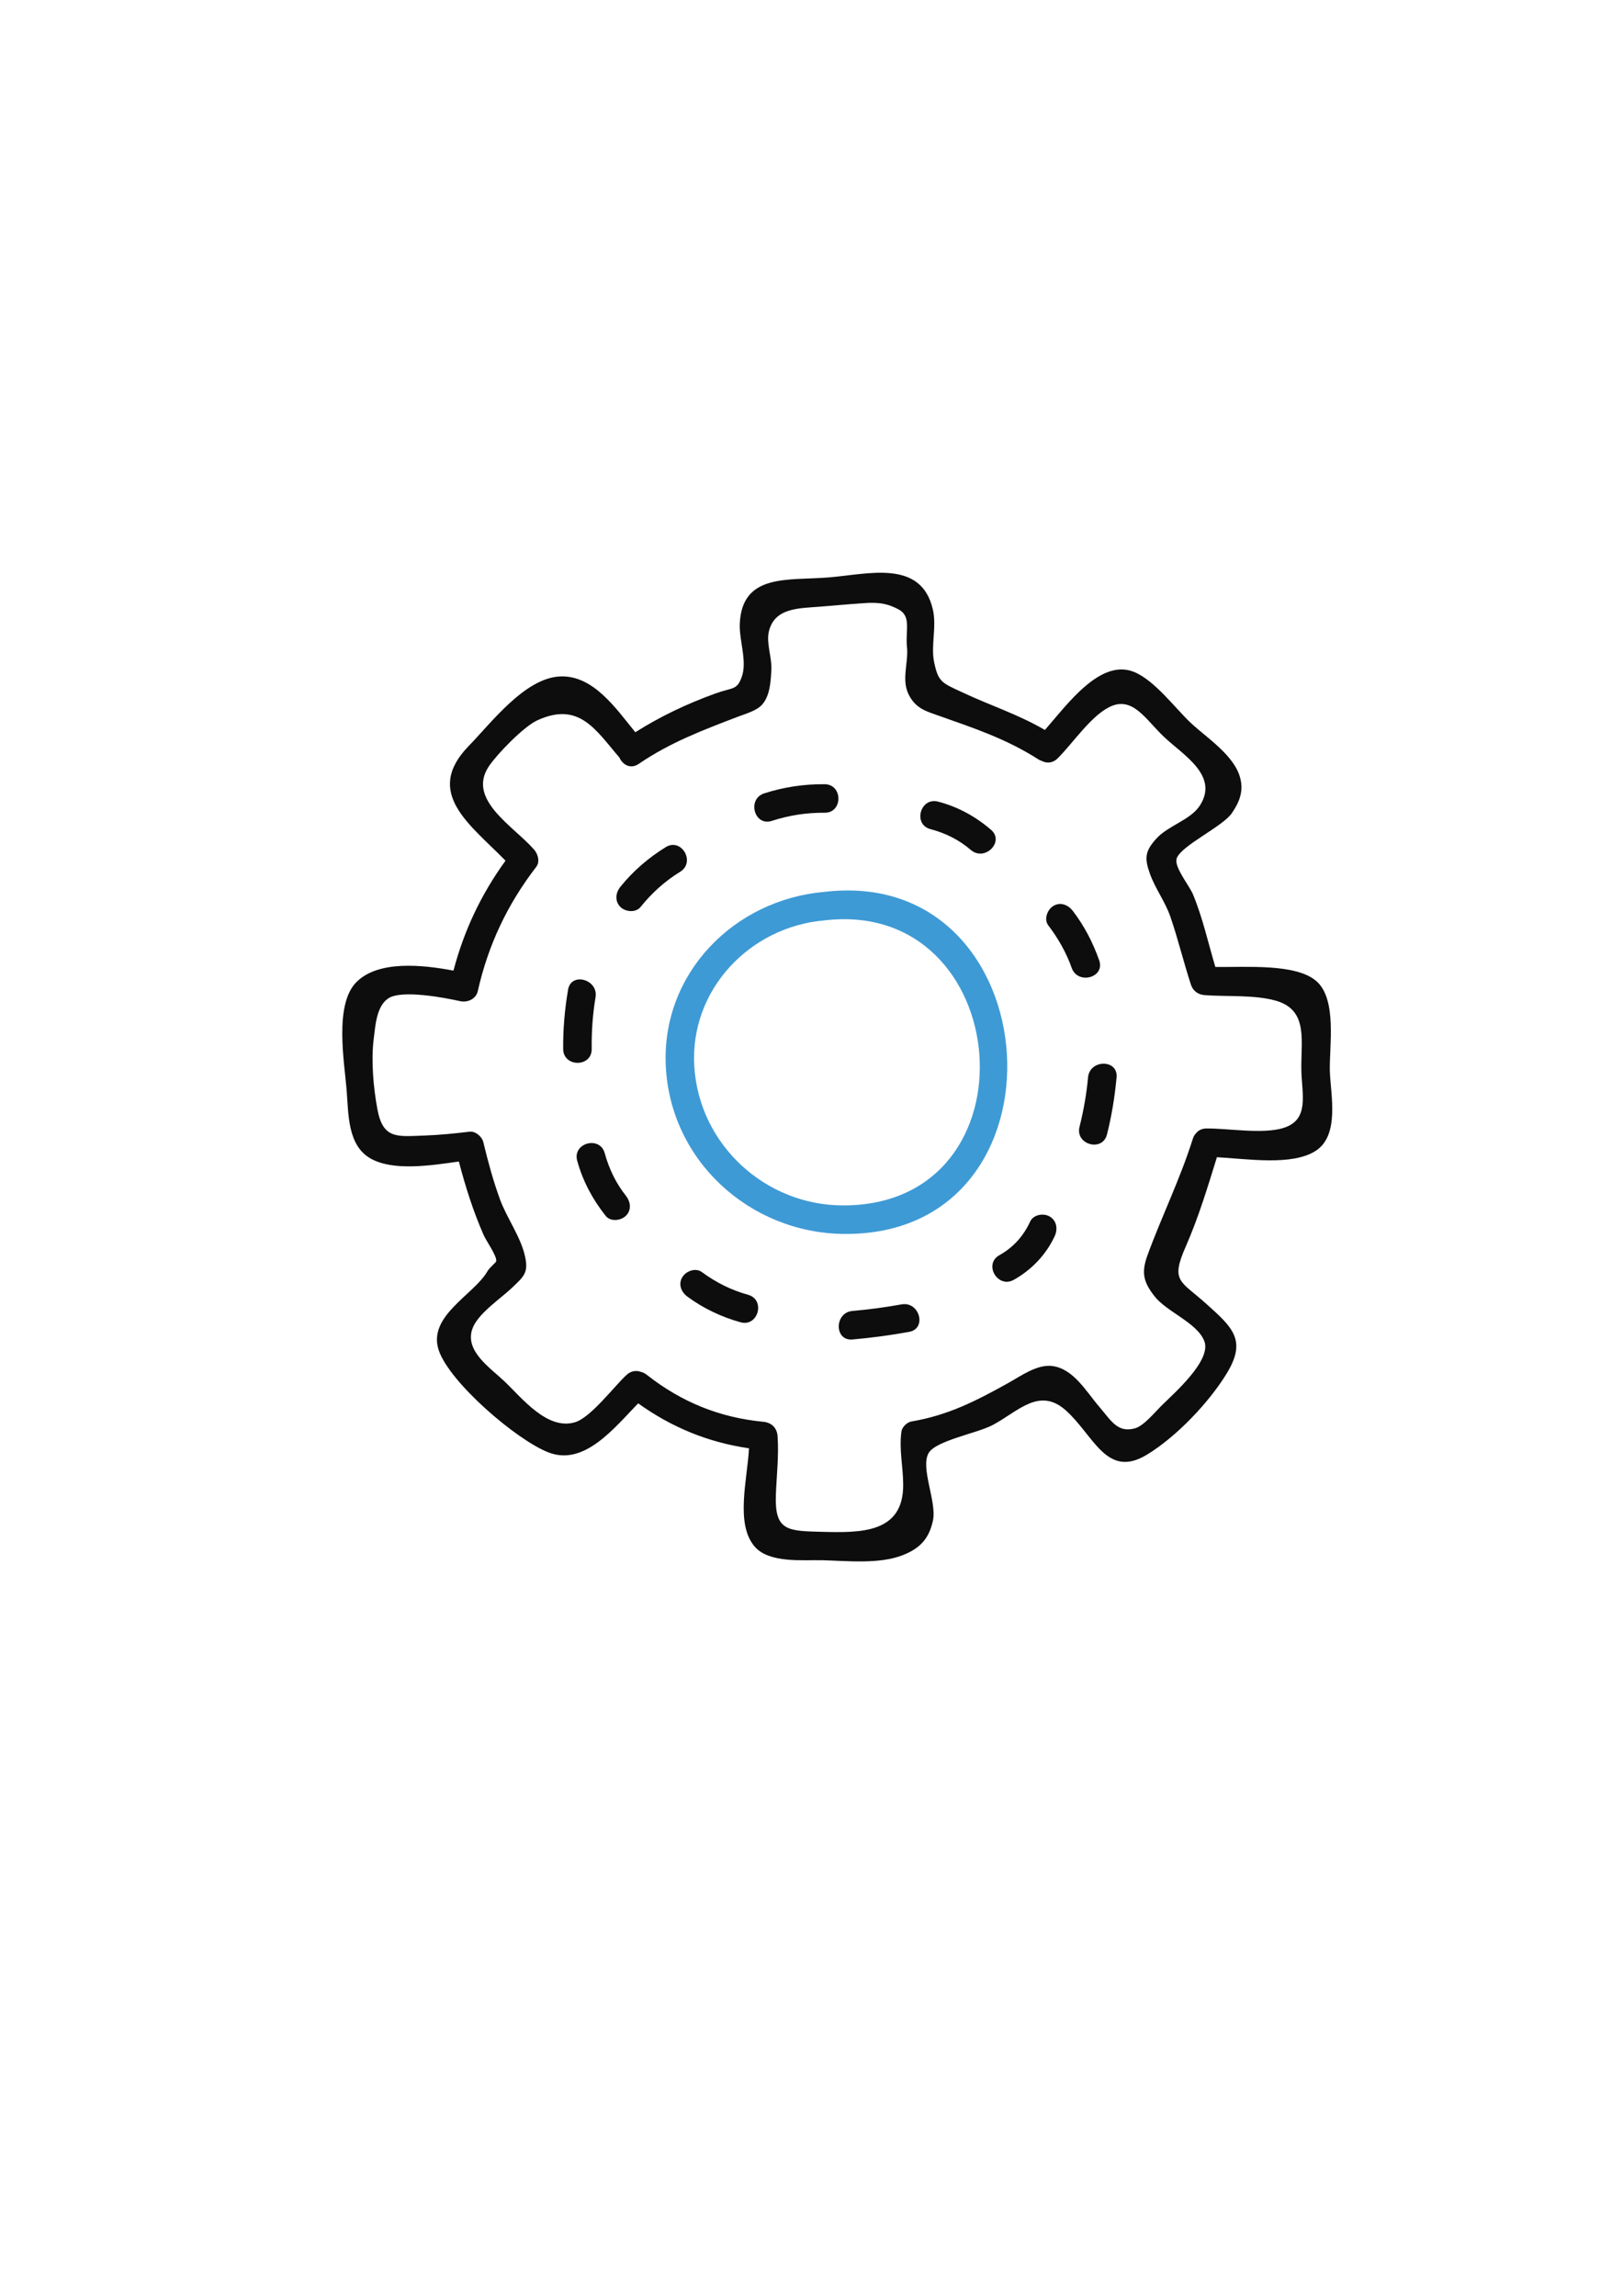 <?xml version="1.0" encoding="utf-8"?>
<!-- Generator: Adobe Illustrator 24.1.0, SVG Export Plug-In . SVG Version: 6.00 Build 0)  -->
<svg version="1.1" id="Layer_1" xmlns="http://www.w3.org/2000/svg" xmlns:xlink="http://www.w3.org/1999/xlink" x="0px" y="0px"
	 viewBox="0 0 595.28 841.89" style="enable-background:new 0 0 595.28 841.89;" xml:space="preserve">
<style type="text/css">
	.st0{fill:#010101;}
	.st1{fill:#3E9AD5;}
	.st2{fill:#3E99D5;}
	.st3{fill:#0D0D0D;}
	.st4{fill:#3F99D4;}
	.st5{fill:#0B0B0B;}
</style>
<g>
	<path class="st1" d="M302.29,327.07c-33.06,2.87-59.75,29.89-58.09,63.93c1.69,34.75,30.9,61.14,65.25,61.5
		C394.96,453.4,385.91,317.01,302.29,327.07z M309.44,442.04c-28.71,0.07-53.05-22.29-54.79-51.04
		c-1.69-27.96,20.27-51.09,47.63-53.47C372.34,329.1,381.61,441.86,309.44,442.04z"/>
	<path class="st3" d="M487.76,392.9c-0.29-8.84,2.84-26.58-5.09-33.24c-7.6-6.38-25.59-4.91-36.91-5.07
		c-2.64-8.85-4.67-18.1-8.18-26.57c-1.39-3.35-7.04-10.08-6-13.22c1.54-4.66,16.83-11.66,20.21-16.57
		c2.76-4.01,4.37-7.95,3.11-12.87c-2.13-8.36-12.32-14.81-18.09-20.21c-5.81-5.44-13.26-15.67-20.91-18.76
		c-12.33-4.97-24.46,11.93-32.65,21.3c-9.92-5.79-19.96-8.94-30.32-13.81c-7.39-3.47-8.77-3.63-10.32-11.08
		c-1.25-6.05,1.01-12.96-0.46-19.31c-4.29-18.53-23.66-12.92-38.26-11.74c-14.96,1.21-31.77-1.58-32.56,17.06
		c-0.25,5.95,2.81,13.75,0.71,19.48c-1.81,4.92-3.17,3.67-9.87,6.1c-10.37,3.77-19.9,8.29-29.15,14.13
		c-7.2-8.85-15.49-21.04-27.65-20.46c-12.94,0.63-25.3,17.14-33.46,25.51c-16.75,17.2,0.77,28.97,13.5,42.05
		c-8.96,12.37-15.21,25.6-19.09,40.32c-11.45-2.19-27.53-3.81-35.54,4.15c-8.33,8.27-4.43,29.59-3.64,39.69
		c0.69,8.85,0.32,20.28,8.81,25.07c8.37,4.72,22.24,2.52,32.35,1.09c2.39,9.2,5.27,18.22,9.08,26.95c0.89,2.05,4.91,7.67,4.63,9.59
		c-0.08,0.53-2.4,2.24-3.27,3.77c-4.87,8.53-22.04,16.33-17.82,28.9c3.96,11.8,28.53,32.94,40.29,37.48
		c13.07,5.05,24.02-8.89,32.85-18.01c12.37,8.84,25.59,14.27,40.66,16.49c-0.63,11.57-5.07,27.66,2.04,36
		c5.33,6.25,17.95,4.87,24.79,5.04c9.19,0.23,20.98,1.56,29.72-1.92c6.31-2.51,9.56-6.15,10.93-12.72
		c1.42-6.81-4.68-19.14-1.63-24.62c2.55-4.59,17.87-7.31,23.49-10.3c9.33-4.95,17.11-14.12,26.88-5.37
		c10.31,9.23,14.92,25.2,29.72,16.23c10.85-6.58,22.92-19.29,29.38-29.97c7.3-12.07,1.98-16.74-7.52-25.28
		c-9.65-8.68-13.29-8.15-7.59-21.14c4.68-10.66,7.97-21.62,11.41-32.7c11.14,0.59,27.51,3.24,36.17-2.3
		C491.48,416.35,488.04,401.4,487.76,392.9z M470.78,413.62c-7.6,2.39-20.31,0.14-28.26,0.2c-1.75,0.01-3.04,0.74-3.88,1.79
		c-0.49,0.54-0.9,1.21-1.16,2.05c-4.65,14.77-11.4,28.37-16.6,42.63c-2.33,6.39-1.52,9.8,2.53,15.01
		c4.53,5.83,15.55,9.66,18.28,16.42c2.89,7.13-11.3,19.39-15.76,23.83c-2.35,2.33-6.45,7.38-9.71,8.25
		c-6.39,1.71-8.66-2.83-13.19-8.11c-4.6-5.35-9.3-13.8-17.14-14.77c-5.48-0.68-11.46,3.66-16.03,6.21
		c-11.83,6.58-22.06,11.86-35.58,14.14c-1.57,0.27-3.43,2.04-3.65,3.65c-0.92,6.72,0.62,12.86,0.64,19.56
		c0.07,17.76-15.43,17.62-29.71,17.26c-12.7-0.32-17.48-0.3-16.99-13.56c0.26-7.13,1.15-14.45,0.62-21.57
		c-0.22-3.03-2.23-4.94-5.23-5.23c-16-1.53-30.06-7.24-42.72-17.22c-0.66-0.52-1.35-0.86-2.05-1.04c-1.68-0.64-3.65-0.5-5.34,1.04
		c-4.59,4.18-13.16,15.7-19.01,17.41c-10.16,2.97-19.36-8.87-25.85-15.05c-5.17-4.92-14.44-10.95-11.81-19.02
		c1.83-5.63,10.23-11.11,14.46-15.12c4.61-4.38,6.31-5.7,4.86-11.95c-1.62-7.01-6.64-13.83-9.14-20.66
		c-2.5-6.85-4.38-13.84-6.09-20.93c-0.48-2.01-2.85-4.1-5.04-3.84c-5.48,0.65-10.97,1.22-16.49,1.41
		c-9.93,0.34-15.24,1.47-17.3-9.56c-1.49-7.95-2.38-17.97-1.36-25.96c0.58-4.52,0.95-12,5.43-14.84c5.09-3.23,21.22-0.04,26.29,1.09
		c2.66,0.59,5.79-0.79,6.43-3.65c3.83-17,10.85-31.83,21.46-45.62c1.46-1.9,0.58-4.74-0.82-6.34c-7.54-8.62-24.76-18.31-16.55-30.54
		c3.05-4.53,12.7-14.47,17.62-16.77c15.52-7.25,21.66,3.63,30.26,13.59c1.15,2.63,4.07,4.37,7.1,2.3
		c11.5-7.86,23.54-12.38,36.41-17.31c2.72-1.04,6.76-2.13,8.78-4.37c2.98-3.3,3.23-8.77,3.43-12.97c0.21-4.42-1.92-9.62-0.92-13.87
		c2.05-8.75,11-8.5,18.73-9.12c4.94-0.4,10.92-0.94,15.93-1.28c6.39-0.51,9.45,0.45,13.05,2.35c4.49,2.53,2.43,7.42,2.91,13.31
		c0.79,6.39-2.44,12.69,1.11,18.68c2.63,4.43,6.06,5.33,10.73,6.98c12.91,4.55,24.72,8.48,36.38,15.95
		c0.43,0.27,0.85,0.46,1.27,0.59c1.77,0.91,3.97,0.87,5.8-0.94c5.58-5.54,12.04-15.35,18.95-18.82c8.61-4.32,13.37,4.66,20.21,11.06
		c7.15,6.69,19.99,14.1,13.06,24.98c-3.4,5.35-11.58,7.36-15.92,12.1c-4.3,4.69-4.47,7.27-2.47,12.91
		c1.95,5.5,5.61,10.24,7.55,15.88c2.81,8.17,4.82,16.64,7.52,24.86c0.77,2.35,2.63,3.65,5.04,3.84c8.13,0.62,18.14-0.18,25.97,2
		c12.44,3.46,9.15,15.21,9.5,26C477.6,401.73,480.19,410.65,470.78,413.62z"/>
	<path class="st3" d="M283.07,301.03c6.36-2.05,12.72-3.05,19.39-2.99c6.73,0.06,6.74-10.4,0-10.46
		c-7.54-0.07-14.99,1.04-22.17,3.36C273.91,293.01,276.64,303.11,283.07,301.03z"/>
	<path class="st3" d="M341.27,304.05c5.5,1.44,10.49,3.93,14.81,7.64c5.08,4.37,12.51-3,7.4-7.4c-5.69-4.89-12.15-8.43-19.42-10.33
		C337.53,292.26,334.75,302.34,341.27,304.05z"/>
	<path class="st3" d="M403.16,352.16c-2.31-6.52-5.44-12.58-9.64-18.08c-1.7-2.23-4.51-3.44-7.15-1.88c-2.2,1.3-3.61,4.89-1.88,7.15
		c3.63,4.76,6.58,9.93,8.58,15.58C395.3,361.24,405.41,358.53,403.16,352.16z"/>
	<path class="st3" d="M399.07,395.08c-0.56,6.14-1.63,12.17-3.13,18.15c-1.64,6.53,8.44,9.31,10.08,2.78
		c1.73-6.88,2.87-13.86,3.51-20.93C410.14,388.38,399.68,388.42,399.07,395.08z"/>
	<path class="st3" d="M384.98,446.09c-2.26-1.32-5.97-0.7-7.15,1.88c-2.45,5.32-6.17,9.47-11.29,12.33
		c-5.88,3.28-0.61,12.31,5.28,9.03c6.54-3.65,11.9-9.27,15.04-16.08C388.04,450.68,387.58,447.61,384.98,446.09z"/>
	<path class="st3" d="M330.67,478.33c-5.98,1.08-11.97,1.88-18.02,2.41c-6.65,0.58-6.71,11.05,0,10.46
		c6.97-0.61,13.91-1.54,20.8-2.79C340.06,487.22,337.26,477.14,330.67,478.33z"/>
	<path class="st3" d="M274.38,474.81c-6.22-1.73-11.77-4.51-16.97-8.34c-2.29-1.69-5.81-0.36-7.15,1.88
		c-1.58,2.64-0.39,5.49,1.88,7.15c5.87,4.32,12.45,7.44,19.47,9.39C278.09,486.7,280.86,476.61,274.38,474.81z"/>
	<path class="st3" d="M221.79,422.86c-1.79-6.48-11.88-3.73-10.09,2.78c2.07,7.5,5.62,14.14,10.44,20.22c1.77,2.23,5.54,1.81,7.4,0
		c2.21-2.16,1.74-5.19,0-7.4C225.87,433.84,223.35,428.53,221.79,422.86z"/>
	<path class="st3" d="M217.02,384.7c-0.07-6.37,0.35-12.69,1.41-18.98c1.11-6.58-8.97-9.41-10.08-2.78
		c-1.22,7.21-1.86,14.44-1.79,21.76C206.63,391.43,217.09,391.44,217.02,384.7z"/>
	<path class="st3" d="M244.2,310.64c-6.33,3.9-11.98,8.75-16.65,14.55c-1.77,2.2-2.15,5.25,0,7.4c1.83,1.83,5.62,2.21,7.4,0
		c4.13-5.13,8.92-9.46,14.53-12.91C255.2,316.16,249.95,307.11,244.2,310.64z"/>
</g>
</svg>
